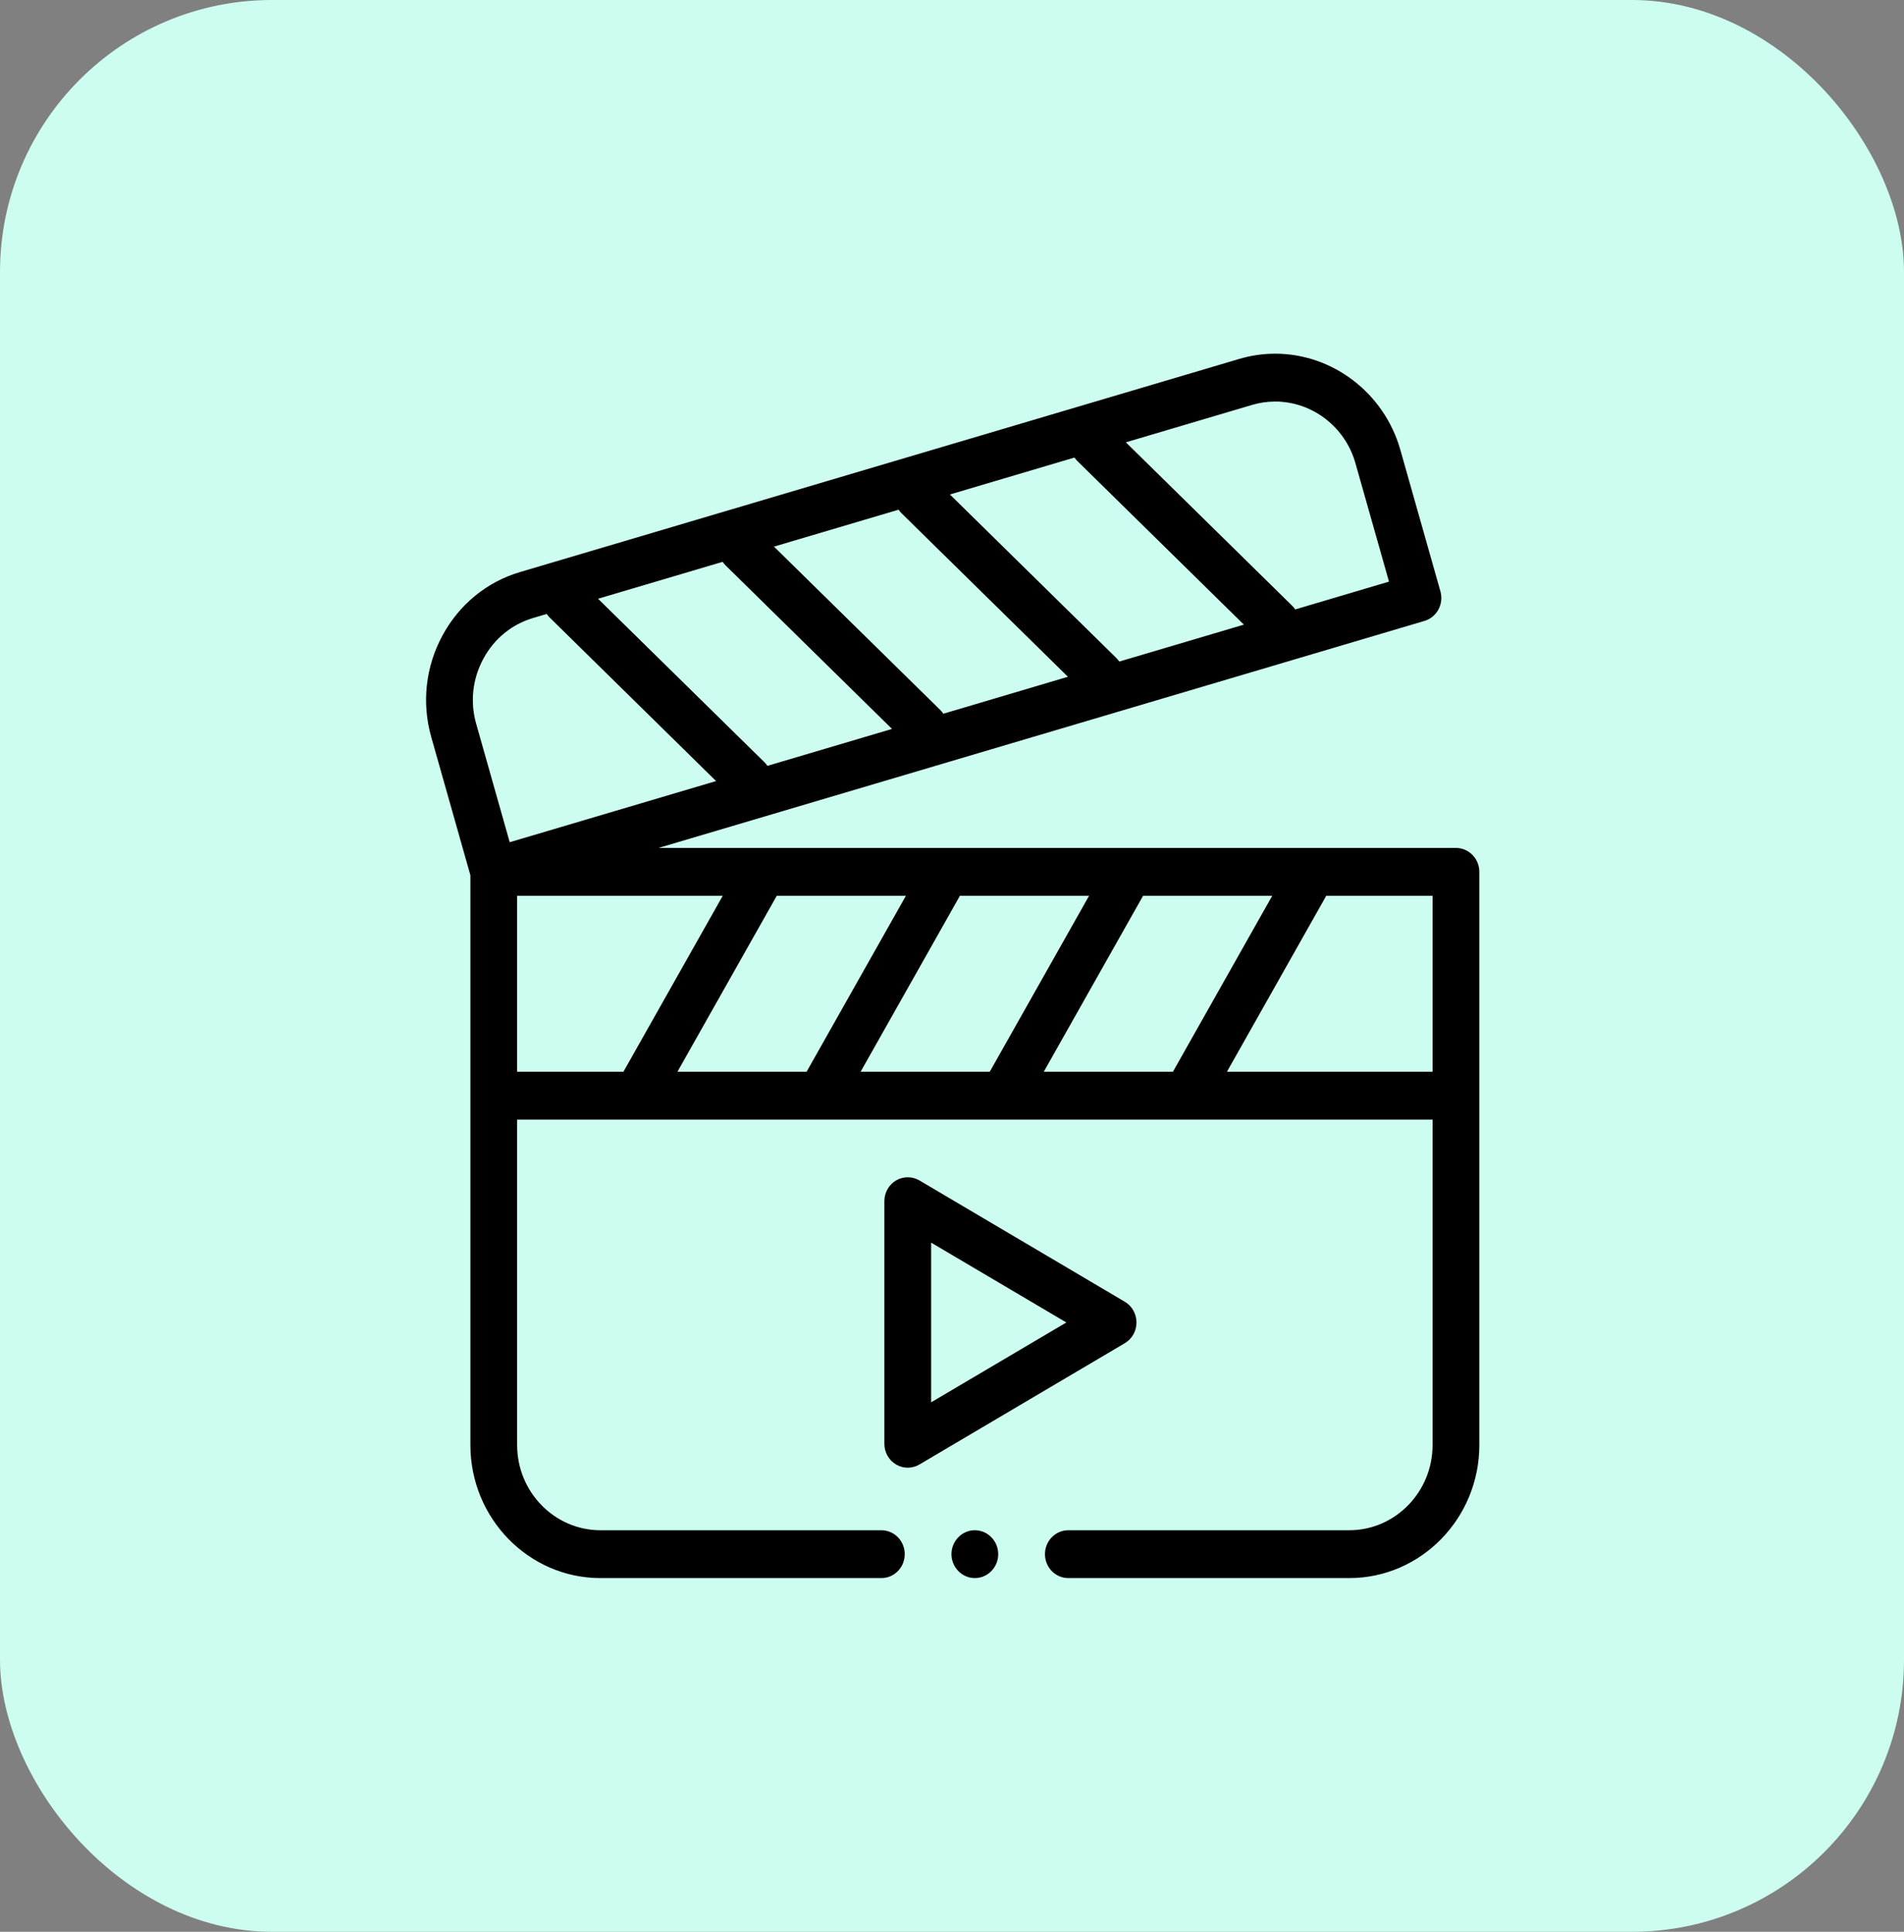 <svg width="70" height="71" viewBox="0 0 70 71" fill="none" xmlns="http://www.w3.org/2000/svg">
<rect x="0" y="0" width="70" height="71" fill="#808080" stroke="none"/>
<rect width="70" height="71" rx="10" fill="#CDFCF0"/>
<g clip-path="url(#clip0_3333_1500)">
<path fill-rule="evenodd" clip-rule="evenodd" d="M53.527 31.165H24.208L52.369 22.821C52.588 22.756 52.773 22.605 52.883 22.401C52.993 22.197 53.019 21.957 52.956 21.733L51.482 16.53C50.893 14.452 49.001 13 46.881 13C46.434 13 45.989 13.065 45.557 13.193L19.117 21.026C17.894 21.388 16.88 22.22 16.262 23.367C15.645 24.514 15.5 25.835 15.854 27.085L17.294 32.168V53.109C17.294 55.806 19.439 58 22.076 58H32.402C32.877 58 33.262 57.607 33.262 57.121C33.262 56.636 32.877 56.242 32.402 56.242H22.076C20.387 56.242 19.012 54.837 19.012 53.109V41.148H23.415H23.417H23.419H30.148H30.151H30.153H36.883H36.885H36.887H43.617H43.619H43.62H52.668V53.109C52.668 54.837 51.294 56.242 49.604 56.242H39.277C38.803 56.242 38.418 56.636 38.418 57.121C38.418 57.607 38.803 58 39.277 58H49.604C52.241 58 54.387 55.806 54.387 53.109V32.044C54.387 31.558 54.002 31.165 53.527 31.165ZM38.374 39.39L42.025 32.923H46.774L43.123 39.39H38.374ZM31.64 39.39L35.291 32.923H40.04L36.389 39.39H31.64ZM24.906 39.39L28.557 32.923H33.306L29.655 39.39H24.906ZM28.101 28.012L21.987 22.006L26.568 20.649C26.6 20.697 26.638 20.742 26.681 20.785L32.795 26.791L28.214 28.148C28.182 28.1 28.144 28.054 28.101 28.012ZM39.617 16.952L45.731 22.958L41.15 24.315C41.118 24.267 41.08 24.221 41.037 24.18L34.923 18.174L39.504 16.816C39.536 16.864 39.574 16.91 39.617 16.952ZM33.149 18.868L39.263 24.874L34.682 26.232C34.65 26.184 34.612 26.138 34.569 26.096L28.455 20.09L33.036 18.733C33.068 18.78 33.106 18.826 33.149 18.868ZM46.036 14.881C46.312 14.799 46.596 14.758 46.881 14.758C48.241 14.758 49.454 15.688 49.831 17.019L51.066 21.377L47.618 22.399C47.586 22.351 47.548 22.305 47.505 22.263L41.391 16.257L46.036 14.881ZM17.768 24.215C18.164 23.479 18.813 22.946 19.595 22.715L20.1 22.565C20.133 22.613 20.17 22.659 20.213 22.701L26.327 28.707L18.739 30.955L17.505 26.596C17.278 25.797 17.372 24.951 17.768 24.215ZM19.012 32.923H26.572L22.921 39.39H19.012V32.923ZM45.108 39.39L48.759 32.923H52.668V39.39H45.108Z" fill="black"/>
<path fill-rule="evenodd" clip-rule="evenodd" d="M41.782 48.606C41.782 48.291 41.619 48.001 41.353 47.844L33.803 43.386C33.537 43.23 33.209 43.23 32.943 43.386C32.678 43.543 32.514 43.834 32.514 44.148V53.064C32.514 53.377 32.678 53.668 32.943 53.825C33.076 53.903 33.225 53.943 33.373 53.943C33.521 53.943 33.67 53.903 33.803 53.825L41.353 49.367C41.619 49.21 41.782 48.92 41.782 48.606ZM34.232 51.541V45.67L39.204 48.606L34.232 51.541Z" fill="black"/>
<path fill-rule="evenodd" clip-rule="evenodd" d="M35.84 56.242C35.367 56.242 34.98 56.637 34.98 57.121C34.98 57.605 35.367 58 35.84 58C36.313 58 36.699 57.605 36.699 57.121C36.699 56.637 36.313 56.242 35.84 56.242Z" fill="black"/>
</g>
<defs>
<clipPath id="clip0_3333_1500">
<rect width="44" height="45" fill="white" transform="translate(13 13)"/>
</clipPath>
</defs>
</svg>
